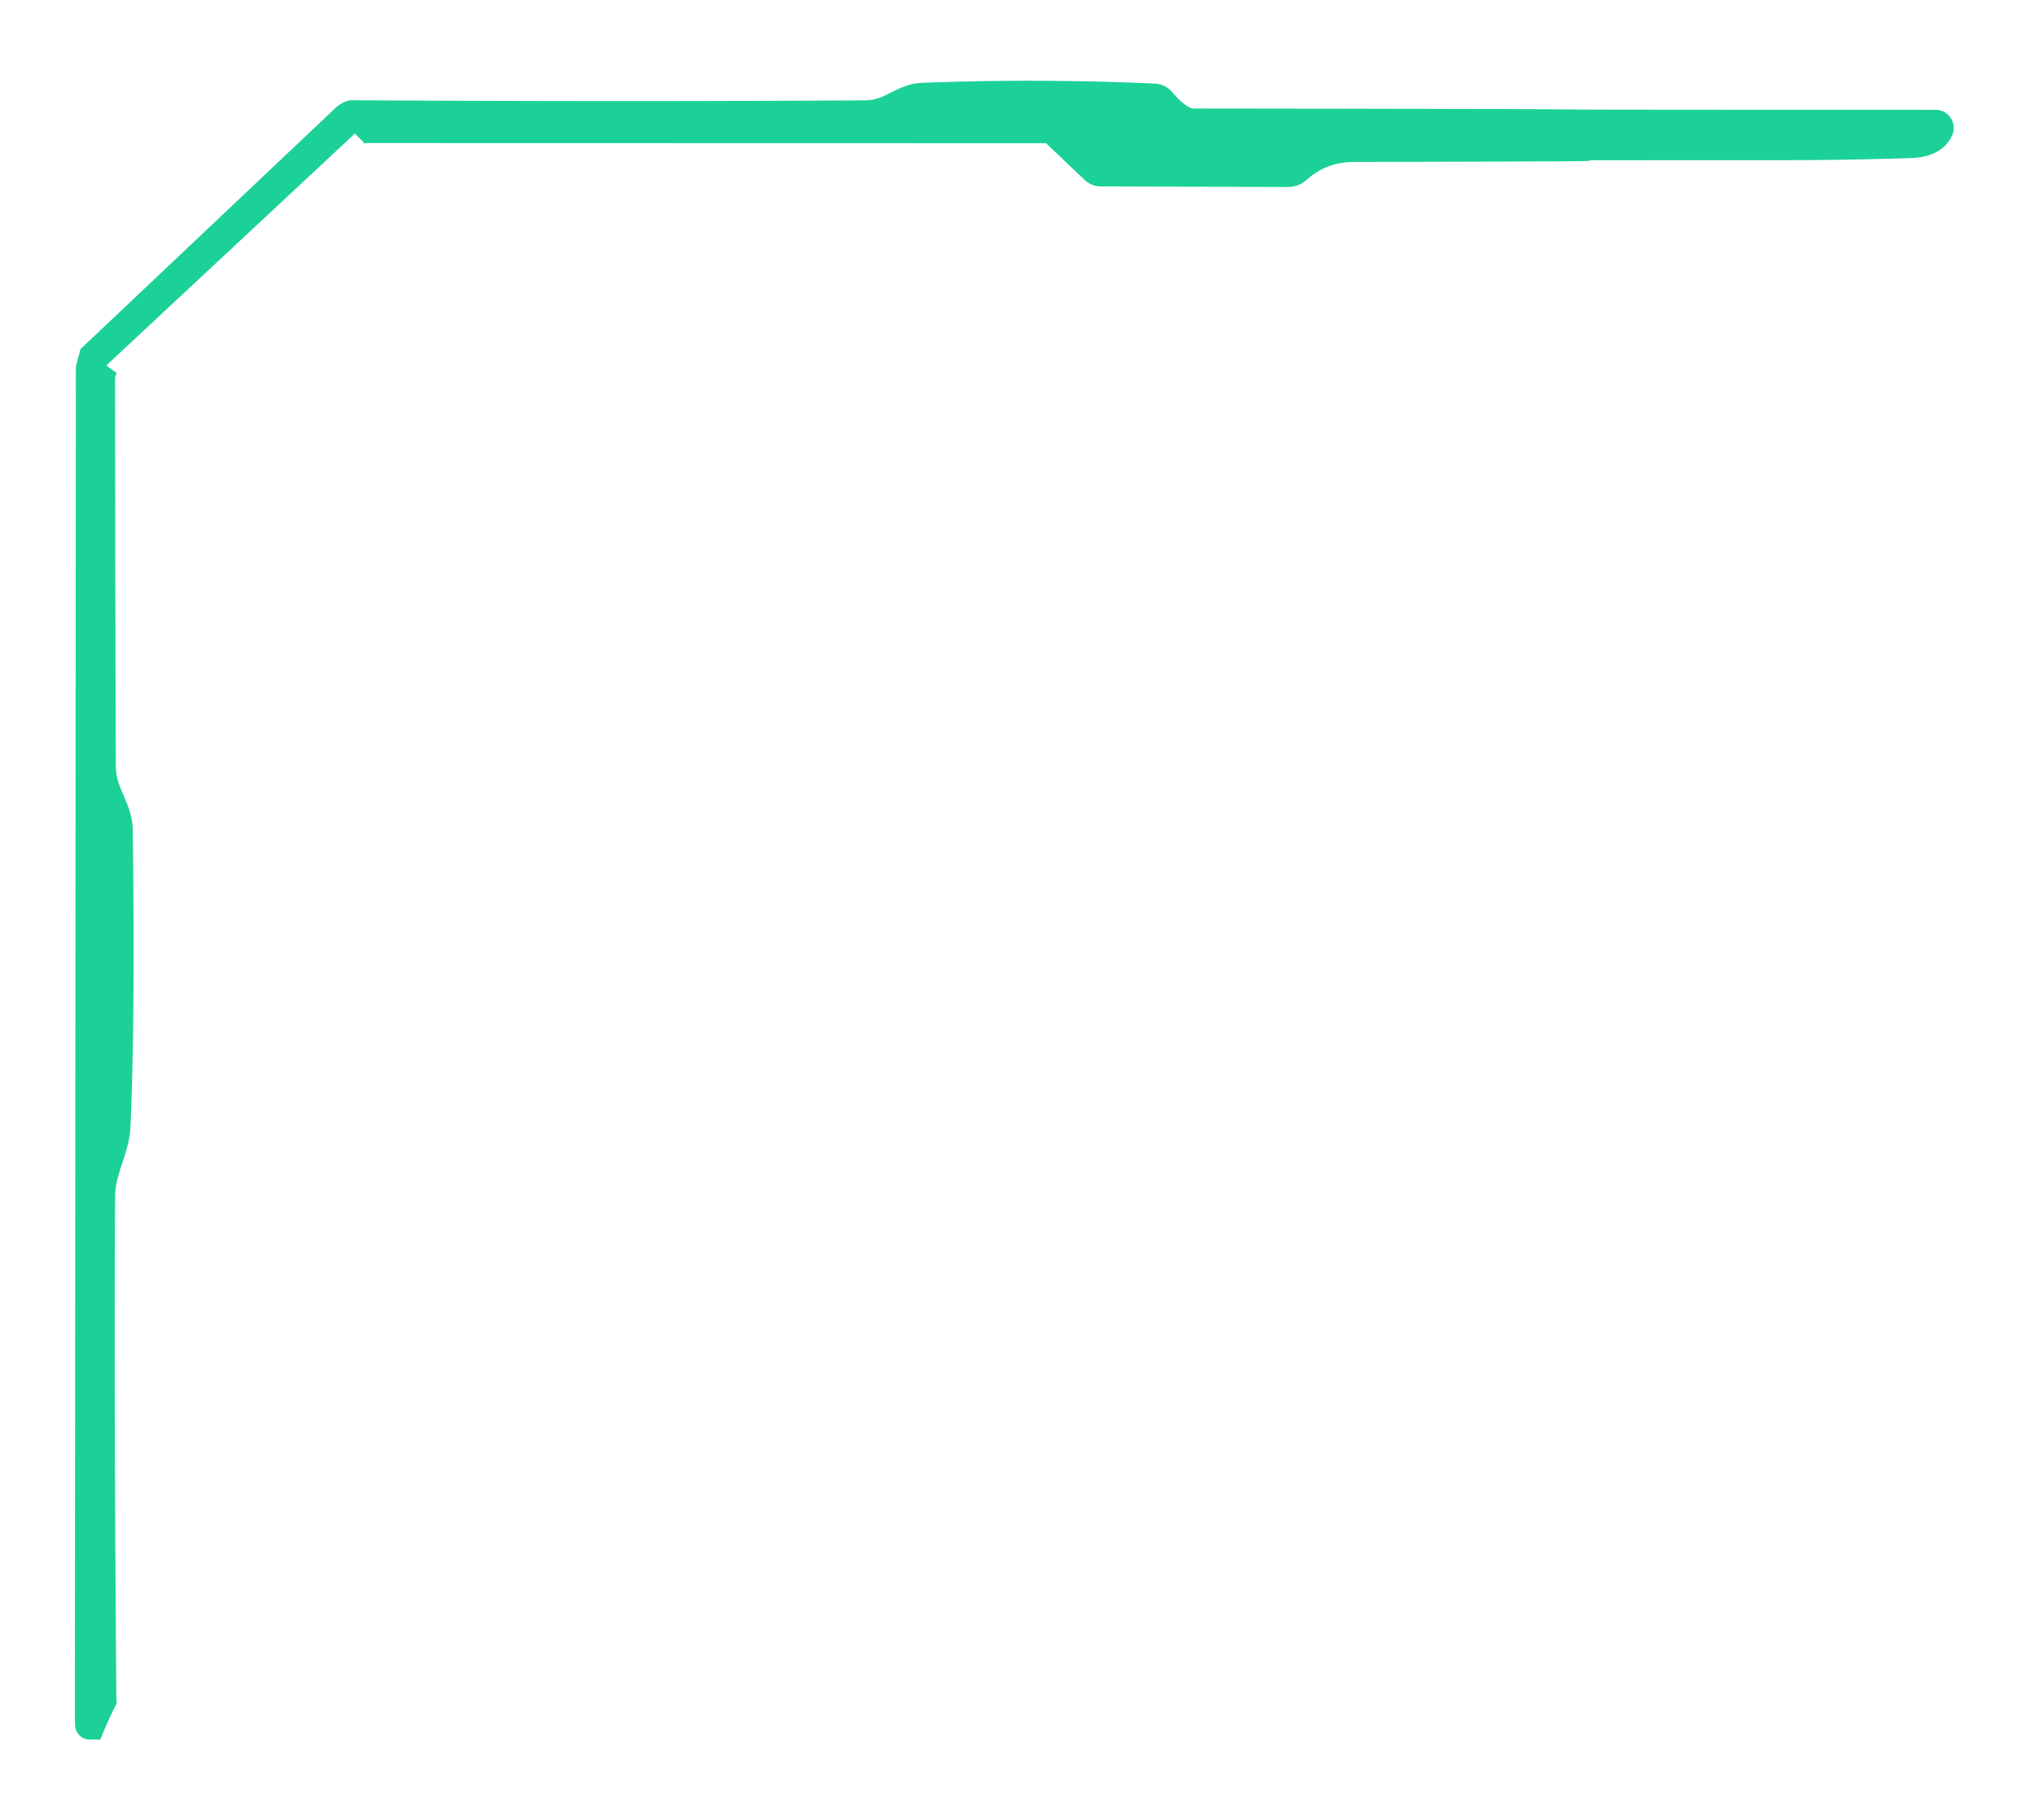 <svg xmlns="http://www.w3.org/2000/svg" width="156.5" height="140" viewBox="-6.008 -6.462 156.5 140" xml:space="preserve"><path vector-effect="non-scaling-stroke" fill="#1BD197" stroke="#1BD197" stroke-width="2" d="M21.287 3.805c.194-.19.657-.265.906-.265l52.372.012c.177 0 .347.068.472.188l3.053 2.91a.8.8 0 0 0 .554.225l14.385.045c.291 0 .572-.107.788-.3 1.206-1.085 2.638-1.627 4.298-1.627 42.374-.085-9.75-.13 32.625-.135 3.385 0 6.755-.052 10.11-.158 1.235-.035 2.02-.42 2.355-1.155a.398.398 0 0 0-.36-.562c-50.535-.006-6.57-.038-57.104-.098-.66-.005-1.45-.545-2.37-1.62a.877.877 0 0 0-.624-.3 215.112 215.112 0 0 0-17.774-.06c-1.643.06-2.506 1.343-4.44 1.35-13.29.085-26.253.073-39.469-.007-.258.04-.517.234-.724.45L1.073 20.92l-.246.932L.75 125.826c.017.563.018.497.288.497 0 0 .443-1.083.91-1.986-.017-.257-.203-23.302-.103-38.832.014-1.935 1.094-3.54 1.177-5.302.245-5.356.305-12.946.18-22.77-.023-1.853-1.298-2.896-1.305-4.973-.03-6.51-.058-29.684-.056-29.806.01-.577.328-1.009.328-1.009"/></svg>